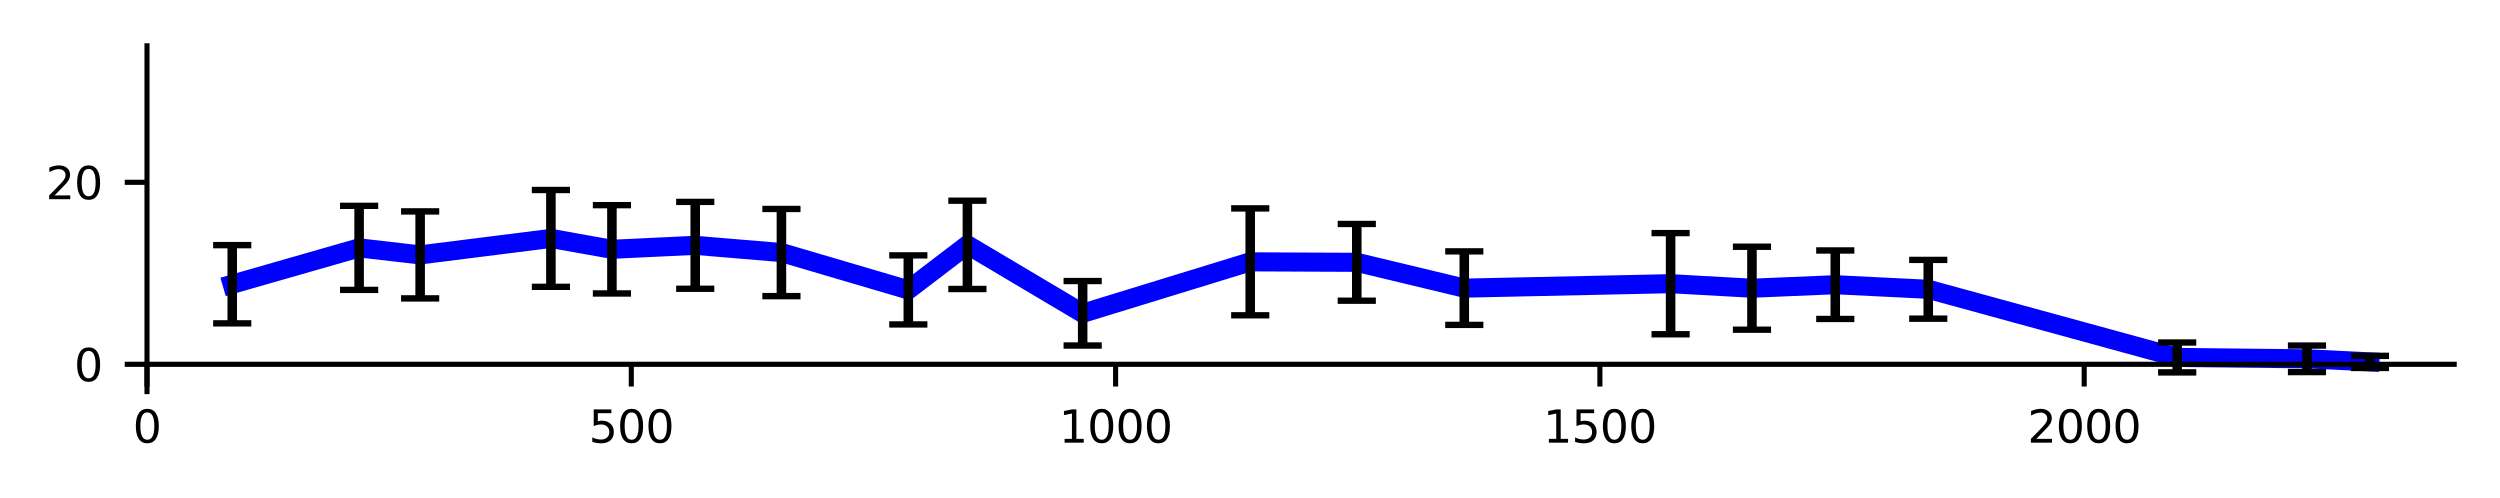 <?xml version="1.0" encoding="utf-8" standalone="no"?>
<!DOCTYPE svg PUBLIC "-//W3C//DTD SVG 1.1//EN"
  "http://www.w3.org/Graphics/SVG/1.1/DTD/svg11.dtd">
<svg xmlns:xlink="http://www.w3.org/1999/xlink" width="393.007pt" height="78.243pt" viewBox="0 0 393.007 78.243" xmlns="http://www.w3.org/2000/svg" version="1.1">
 <defs>
  <style type="text/css">*{stroke-linejoin: round; stroke-linecap: butt}</style>
 </defs>
 <g id="figure_1">
  <g id="patch_1">
   <path d="M 0 78.243 
L 393.007 78.243 
L 393.007 0 
L 0 0 
z
" style="fill: #ffffff"/>
  </g>
  <g id="axes_1">
   <g id="patch_2">
    <path d="M 23.108 61.56 
L 385.808 61.56 
L 385.808 7.2 
L 23.108 7.2 
z
" style="fill: #ffffff"/>
   </g>
   <g id="matplotlib.axis_1">
    <g id="xtick_1">
     <g id="line2d_1">
      <defs>
       <path id="me52b5dd6e0" d="M 0 0 
L 0 3.5 
" style="stroke: #000000; stroke-width: 0.8"/>
      </defs>
      <g>
       <use xlink:href="#me52b5dd6e0" x="23.108" y="57.268" style="stroke: #000000; stroke-width: 0.8"/>
      </g>
     </g>
     <g id="text_1">
      <!-- 0 -->
      <g transform="translate(20.881 69.587)scale(0.07 -0.07)">
       <defs>
        <path id="DejaVuSans-30" d="M 2034 4250 
Q 1547 4250 1301 3770 
Q 1056 3291 1056 2328 
Q 1056 1369 1301 889 
Q 1547 409 2034 409 
Q 2525 409 2770 889 
Q 3016 1369 3016 2328 
Q 3016 3291 2770 3770 
Q 2525 4250 2034 4250 
z
M 2034 4750 
Q 2819 4750 3233 4129 
Q 3647 3509 3647 2328 
Q 3647 1150 3233 529 
Q 2819 -91 2034 -91 
Q 1250 -91 836 529 
Q 422 1150 422 2328 
Q 422 3509 836 4129 
Q 1250 4750 2034 4750 
z
" transform="scale(0.016)"/>
       </defs>
       <use xlink:href="#DejaVuSans-30"/>
      </g>
     </g>
    </g>
    <g id="xtick_2">
     <g id="line2d_2">
      <g>
       <use xlink:href="#me52b5dd6e0" x="99.241" y="57.268" style="stroke: #000000; stroke-width: 0.8"/>
      </g>
     </g>
     <g id="text_2">
      <!-- 500 -->
      <g transform="translate(92.56 69.587)scale(0.07 -0.07)">
       <defs>
        <path id="DejaVuSans-35" d="M 691 4666 
L 3169 4666 
L 3169 4134 
L 1269 4134 
L 1269 2991 
Q 1406 3038 1543 3061 
Q 1681 3084 1819 3084 
Q 2600 3084 3056 2656 
Q 3513 2228 3513 1497 
Q 3513 744 3044 326 
Q 2575 -91 1722 -91 
Q 1428 -91 1123 -41 
Q 819 9 494 109 
L 494 744 
Q 775 591 1075 516 
Q 1375 441 1709 441 
Q 2250 441 2565 725 
Q 2881 1009 2881 1497 
Q 2881 1984 2565 2268 
Q 2250 2553 1709 2553 
Q 1456 2553 1204 2497 
Q 953 2441 691 2322 
L 691 4666 
z
" transform="scale(0.016)"/>
       </defs>
       <use xlink:href="#DejaVuSans-35"/>
       <use xlink:href="#DejaVuSans-30" x="63.623"/>
       <use xlink:href="#DejaVuSans-30" x="127.246"/>
      </g>
     </g>
    </g>
    <g id="xtick_3">
     <g id="line2d_3">
      <g>
       <use xlink:href="#me52b5dd6e0" x="175.375" y="57.268" style="stroke: #000000; stroke-width: 0.8"/>
      </g>
     </g>
     <g id="text_3">
      <!-- 1000 -->
      <g transform="translate(166.467 69.587)scale(0.07 -0.07)">
       <defs>
        <path id="DejaVuSans-31" d="M 794 531 
L 1825 531 
L 1825 4091 
L 703 3866 
L 703 4441 
L 1819 4666 
L 2450 4666 
L 2450 531 
L 3481 531 
L 3481 0 
L 794 0 
L 794 531 
z
" transform="scale(0.016)"/>
       </defs>
       <use xlink:href="#DejaVuSans-31"/>
       <use xlink:href="#DejaVuSans-30" x="63.623"/>
       <use xlink:href="#DejaVuSans-30" x="127.246"/>
       <use xlink:href="#DejaVuSans-30" x="190.869"/>
      </g>
     </g>
    </g>
    <g id="xtick_4">
     <g id="line2d_4">
      <g>
       <use xlink:href="#me52b5dd6e0" x="251.508" y="57.268" style="stroke: #000000; stroke-width: 0.8"/>
      </g>
     </g>
     <g id="text_4">
      <!-- 1500 -->
      <g transform="translate(242.601 69.587)scale(0.07 -0.07)">
       <use xlink:href="#DejaVuSans-31"/>
       <use xlink:href="#DejaVuSans-35" x="63.623"/>
       <use xlink:href="#DejaVuSans-30" x="127.246"/>
       <use xlink:href="#DejaVuSans-30" x="190.869"/>
      </g>
     </g>
    </g>
    <g id="xtick_5">
     <g id="line2d_5">
      <g>
       <use xlink:href="#me52b5dd6e0" x="327.642" y="57.268" style="stroke: #000000; stroke-width: 0.8"/>
      </g>
     </g>
     <g id="text_5">
      <!-- 2000 -->
      <g transform="translate(318.734 69.587)scale(0.07 -0.07)">
       <defs>
        <path id="DejaVuSans-32" d="M 1228 531 
L 3431 531 
L 3431 0 
L 469 0 
L 469 531 
Q 828 903 1448 1529 
Q 2069 2156 2228 2338 
Q 2531 2678 2651 2914 
Q 2772 3150 2772 3378 
Q 2772 3750 2511 3984 
Q 2250 4219 1831 4219 
Q 1534 4219 1204 4116 
Q 875 4013 500 3803 
L 500 4441 
Q 881 4594 1212 4672 
Q 1544 4750 1819 4750 
Q 2544 4750 2975 4387 
Q 3406 4025 3406 3419 
Q 3406 3131 3298 2873 
Q 3191 2616 2906 2266 
Q 2828 2175 2409 1742 
Q 1991 1309 1228 531 
z
" transform="scale(0.016)"/>
       </defs>
       <use xlink:href="#DejaVuSans-32"/>
       <use xlink:href="#DejaVuSans-30" x="63.623"/>
       <use xlink:href="#DejaVuSans-30" x="127.246"/>
       <use xlink:href="#DejaVuSans-30" x="190.869"/>
      </g>
     </g>
    </g>
   </g>
   <g id="matplotlib.axis_2">
    <g id="ytick_1">
     <g id="line2d_6">
      <defs>
       <path id="mbf5a44eb74" d="M 0 0 
L -3.5 0 
" style="stroke: #000000; stroke-width: 0.8"/>
      </defs>
      <g>
       <use xlink:href="#mbf5a44eb74" x="23.108" y="57.268" style="stroke: #000000; stroke-width: 0.8"/>
      </g>
     </g>
     <g id="text_6">
      <!-- 0 -->
      <g transform="translate(11.654 59.928)scale(0.07 -0.07)">
       <use xlink:href="#DejaVuSans-30"/>
      </g>
     </g>
    </g>
    <g id="ytick_2">
     <g id="line2d_7">
      <g>
       <use xlink:href="#mbf5a44eb74" x="23.108" y="28.658" style="stroke: #000000; stroke-width: 0.8"/>
      </g>
     </g>
     <g id="text_7">
      <!-- 20 -->
      <g transform="translate(7.2 31.317)scale(0.07 -0.07)">
       <use xlink:href="#DejaVuSans-32"/>
       <use xlink:href="#DejaVuSans-30" x="63.623"/>
      </g>
     </g>
    </g>
   </g>
   <g id="line2d_8">
    <path d="M 36.507 44.684 
L 56.454 38.967 
L 66.047 40.071 
L 86.603 37.48 
L 96.196 39.191 
L 109.291 38.568 
L 122.842 39.701 
L 142.789 45.574 
L 152.078 38.49 
L 170.197 49.25 
L 196.54 41.162 
L 213.289 41.238 
L 230.191 45.295 
L 262.623 44.596 
L 275.414 45.308 
L 288.509 44.758 
L 303.127 45.477 
L 342.259 56.192 
L 362.663 56.407 
L 372.56 56.892 
" clip-path="url(#p6e3bafecc5)" style="fill: none; stroke: #0000ff; stroke-width: 3; stroke-linecap: square"/>
   </g>
   <g id="LineCollection_1">
    <path d="M 36.507 50.834 
L 36.507 38.535 
" clip-path="url(#p6e3bafecc5)" style="fill: none; stroke: #000000; stroke-width: 1.5"/>
    <path d="M 56.454 45.575 
L 56.454 32.359 
" clip-path="url(#p6e3bafecc5)" style="fill: none; stroke: #000000; stroke-width: 1.5"/>
    <path d="M 66.047 46.909 
L 66.047 33.233 
" clip-path="url(#p6e3bafecc5)" style="fill: none; stroke: #000000; stroke-width: 1.5"/>
    <path d="M 86.603 45.09 
L 86.603 29.87 
" clip-path="url(#p6e3bafecc5)" style="fill: none; stroke: #000000; stroke-width: 1.5"/>
    <path d="M 96.196 46.132 
L 96.196 32.25 
" clip-path="url(#p6e3bafecc5)" style="fill: none; stroke: #000000; stroke-width: 1.5"/>
    <path d="M 109.291 45.394 
L 109.291 31.742 
" clip-path="url(#p6e3bafecc5)" style="fill: none; stroke: #000000; stroke-width: 1.5"/>
    <path d="M 122.842 46.553 
L 122.842 32.849 
" clip-path="url(#p6e3bafecc5)" style="fill: none; stroke: #000000; stroke-width: 1.5"/>
    <path d="M 142.789 51.004 
L 142.789 40.144 
" clip-path="url(#p6e3bafecc5)" style="fill: none; stroke: #000000; stroke-width: 1.5"/>
    <path d="M 152.078 45.432 
L 152.078 31.548 
" clip-path="url(#p6e3bafecc5)" style="fill: none; stroke: #000000; stroke-width: 1.5"/>
    <path d="M 170.197 54.319 
L 170.197 44.181 
" clip-path="url(#p6e3bafecc5)" style="fill: none; stroke: #000000; stroke-width: 1.5"/>
    <path d="M 196.54 49.564 
L 196.54 32.76 
" clip-path="url(#p6e3bafecc5)" style="fill: none; stroke: #000000; stroke-width: 1.5"/>
    <path d="M 213.289 47.271 
L 213.289 35.206 
" clip-path="url(#p6e3bafecc5)" style="fill: none; stroke: #000000; stroke-width: 1.5"/>
    <path d="M 230.191 51.075 
L 230.191 39.514 
" clip-path="url(#p6e3bafecc5)" style="fill: none; stroke: #000000; stroke-width: 1.5"/>
    <path d="M 262.623 52.548 
L 262.623 36.645 
" clip-path="url(#p6e3bafecc5)" style="fill: none; stroke: #000000; stroke-width: 1.5"/>
    <path d="M 275.414 51.829 
L 275.414 38.787 
" clip-path="url(#p6e3bafecc5)" style="fill: none; stroke: #000000; stroke-width: 1.5"/>
    <path d="M 288.509 50.144 
L 288.509 39.373 
" clip-path="url(#p6e3bafecc5)" style="fill: none; stroke: #000000; stroke-width: 1.5"/>
    <path d="M 303.127 50.095 
L 303.127 40.859 
" clip-path="url(#p6e3bafecc5)" style="fill: none; stroke: #000000; stroke-width: 1.5"/>
    <path d="M 342.259 58.544 
L 342.259 53.839 
" clip-path="url(#p6e3bafecc5)" style="fill: none; stroke: #000000; stroke-width: 1.5"/>
    <path d="M 362.663 58.49 
L 362.663 54.325 
" clip-path="url(#p6e3bafecc5)" style="fill: none; stroke: #000000; stroke-width: 1.5"/>
    <path d="M 372.56 57.839 
L 372.56 55.944 
" clip-path="url(#p6e3bafecc5)" style="fill: none; stroke: #000000; stroke-width: 1.5"/>
   </g>
   <g id="line2d_9">
    <defs>
     <path id="mf95bd66ac0" d="M 3 0 
L -3 -0 
" style="stroke: #000000"/>
    </defs>
    <g clip-path="url(#p6e3bafecc5)">
     <use xlink:href="#mf95bd66ac0" x="36.507" y="50.834" style="stroke: #000000"/>
     <use xlink:href="#mf95bd66ac0" x="56.454" y="45.575" style="stroke: #000000"/>
     <use xlink:href="#mf95bd66ac0" x="66.047" y="46.909" style="stroke: #000000"/>
     <use xlink:href="#mf95bd66ac0" x="86.603" y="45.09" style="stroke: #000000"/>
     <use xlink:href="#mf95bd66ac0" x="96.196" y="46.132" style="stroke: #000000"/>
     <use xlink:href="#mf95bd66ac0" x="109.291" y="45.394" style="stroke: #000000"/>
     <use xlink:href="#mf95bd66ac0" x="122.842" y="46.553" style="stroke: #000000"/>
     <use xlink:href="#mf95bd66ac0" x="142.789" y="51.004" style="stroke: #000000"/>
     <use xlink:href="#mf95bd66ac0" x="152.078" y="45.432" style="stroke: #000000"/>
     <use xlink:href="#mf95bd66ac0" x="170.197" y="54.319" style="stroke: #000000"/>
     <use xlink:href="#mf95bd66ac0" x="196.54" y="49.564" style="stroke: #000000"/>
     <use xlink:href="#mf95bd66ac0" x="213.289" y="47.271" style="stroke: #000000"/>
     <use xlink:href="#mf95bd66ac0" x="230.191" y="51.075" style="stroke: #000000"/>
     <use xlink:href="#mf95bd66ac0" x="262.623" y="52.548" style="stroke: #000000"/>
     <use xlink:href="#mf95bd66ac0" x="275.414" y="51.829" style="stroke: #000000"/>
     <use xlink:href="#mf95bd66ac0" x="288.509" y="50.144" style="stroke: #000000"/>
     <use xlink:href="#mf95bd66ac0" x="303.127" y="50.095" style="stroke: #000000"/>
     <use xlink:href="#mf95bd66ac0" x="342.259" y="58.544" style="stroke: #000000"/>
     <use xlink:href="#mf95bd66ac0" x="362.663" y="58.49" style="stroke: #000000"/>
     <use xlink:href="#mf95bd66ac0" x="372.56" y="57.839" style="stroke: #000000"/>
    </g>
   </g>
   <g id="line2d_10">
    <g clip-path="url(#p6e3bafecc5)">
     <use xlink:href="#mf95bd66ac0" x="36.507" y="38.535" style="stroke: #000000"/>
     <use xlink:href="#mf95bd66ac0" x="56.454" y="32.359" style="stroke: #000000"/>
     <use xlink:href="#mf95bd66ac0" x="66.047" y="33.233" style="stroke: #000000"/>
     <use xlink:href="#mf95bd66ac0" x="86.603" y="29.87" style="stroke: #000000"/>
     <use xlink:href="#mf95bd66ac0" x="96.196" y="32.25" style="stroke: #000000"/>
     <use xlink:href="#mf95bd66ac0" x="109.291" y="31.742" style="stroke: #000000"/>
     <use xlink:href="#mf95bd66ac0" x="122.842" y="32.849" style="stroke: #000000"/>
     <use xlink:href="#mf95bd66ac0" x="142.789" y="40.144" style="stroke: #000000"/>
     <use xlink:href="#mf95bd66ac0" x="152.078" y="31.548" style="stroke: #000000"/>
     <use xlink:href="#mf95bd66ac0" x="170.197" y="44.181" style="stroke: #000000"/>
     <use xlink:href="#mf95bd66ac0" x="196.54" y="32.76" style="stroke: #000000"/>
     <use xlink:href="#mf95bd66ac0" x="213.289" y="35.206" style="stroke: #000000"/>
     <use xlink:href="#mf95bd66ac0" x="230.191" y="39.514" style="stroke: #000000"/>
     <use xlink:href="#mf95bd66ac0" x="262.623" y="36.645" style="stroke: #000000"/>
     <use xlink:href="#mf95bd66ac0" x="275.414" y="38.787" style="stroke: #000000"/>
     <use xlink:href="#mf95bd66ac0" x="288.509" y="39.373" style="stroke: #000000"/>
     <use xlink:href="#mf95bd66ac0" x="303.127" y="40.859" style="stroke: #000000"/>
     <use xlink:href="#mf95bd66ac0" x="342.259" y="53.839" style="stroke: #000000"/>
     <use xlink:href="#mf95bd66ac0" x="362.663" y="54.325" style="stroke: #000000"/>
     <use xlink:href="#mf95bd66ac0" x="372.56" y="55.944" style="stroke: #000000"/>
    </g>
   </g>
   <g id="line2d_11"/>
   <g id="patch_3">
    <path d="M 23.108 61.56 
L 23.108 7.2 
" style="fill: none; stroke: #000000; stroke-width: 0.8; stroke-linejoin: miter; stroke-linecap: square"/>
   </g>
   <g id="patch_4">
    <path d="M 23.108 57.268 
L 385.808 57.268 
" style="fill: none; stroke: #000000; stroke-width: 0.8; stroke-linejoin: miter; stroke-linecap: square"/>
   </g>
  </g>
 </g>
 <defs>
  <clipPath id="p6e3bafecc5">
   <rect x="23.108" y="7.2" width="362.7" height="54.36"/>
  </clipPath>
 </defs>
</svg>
